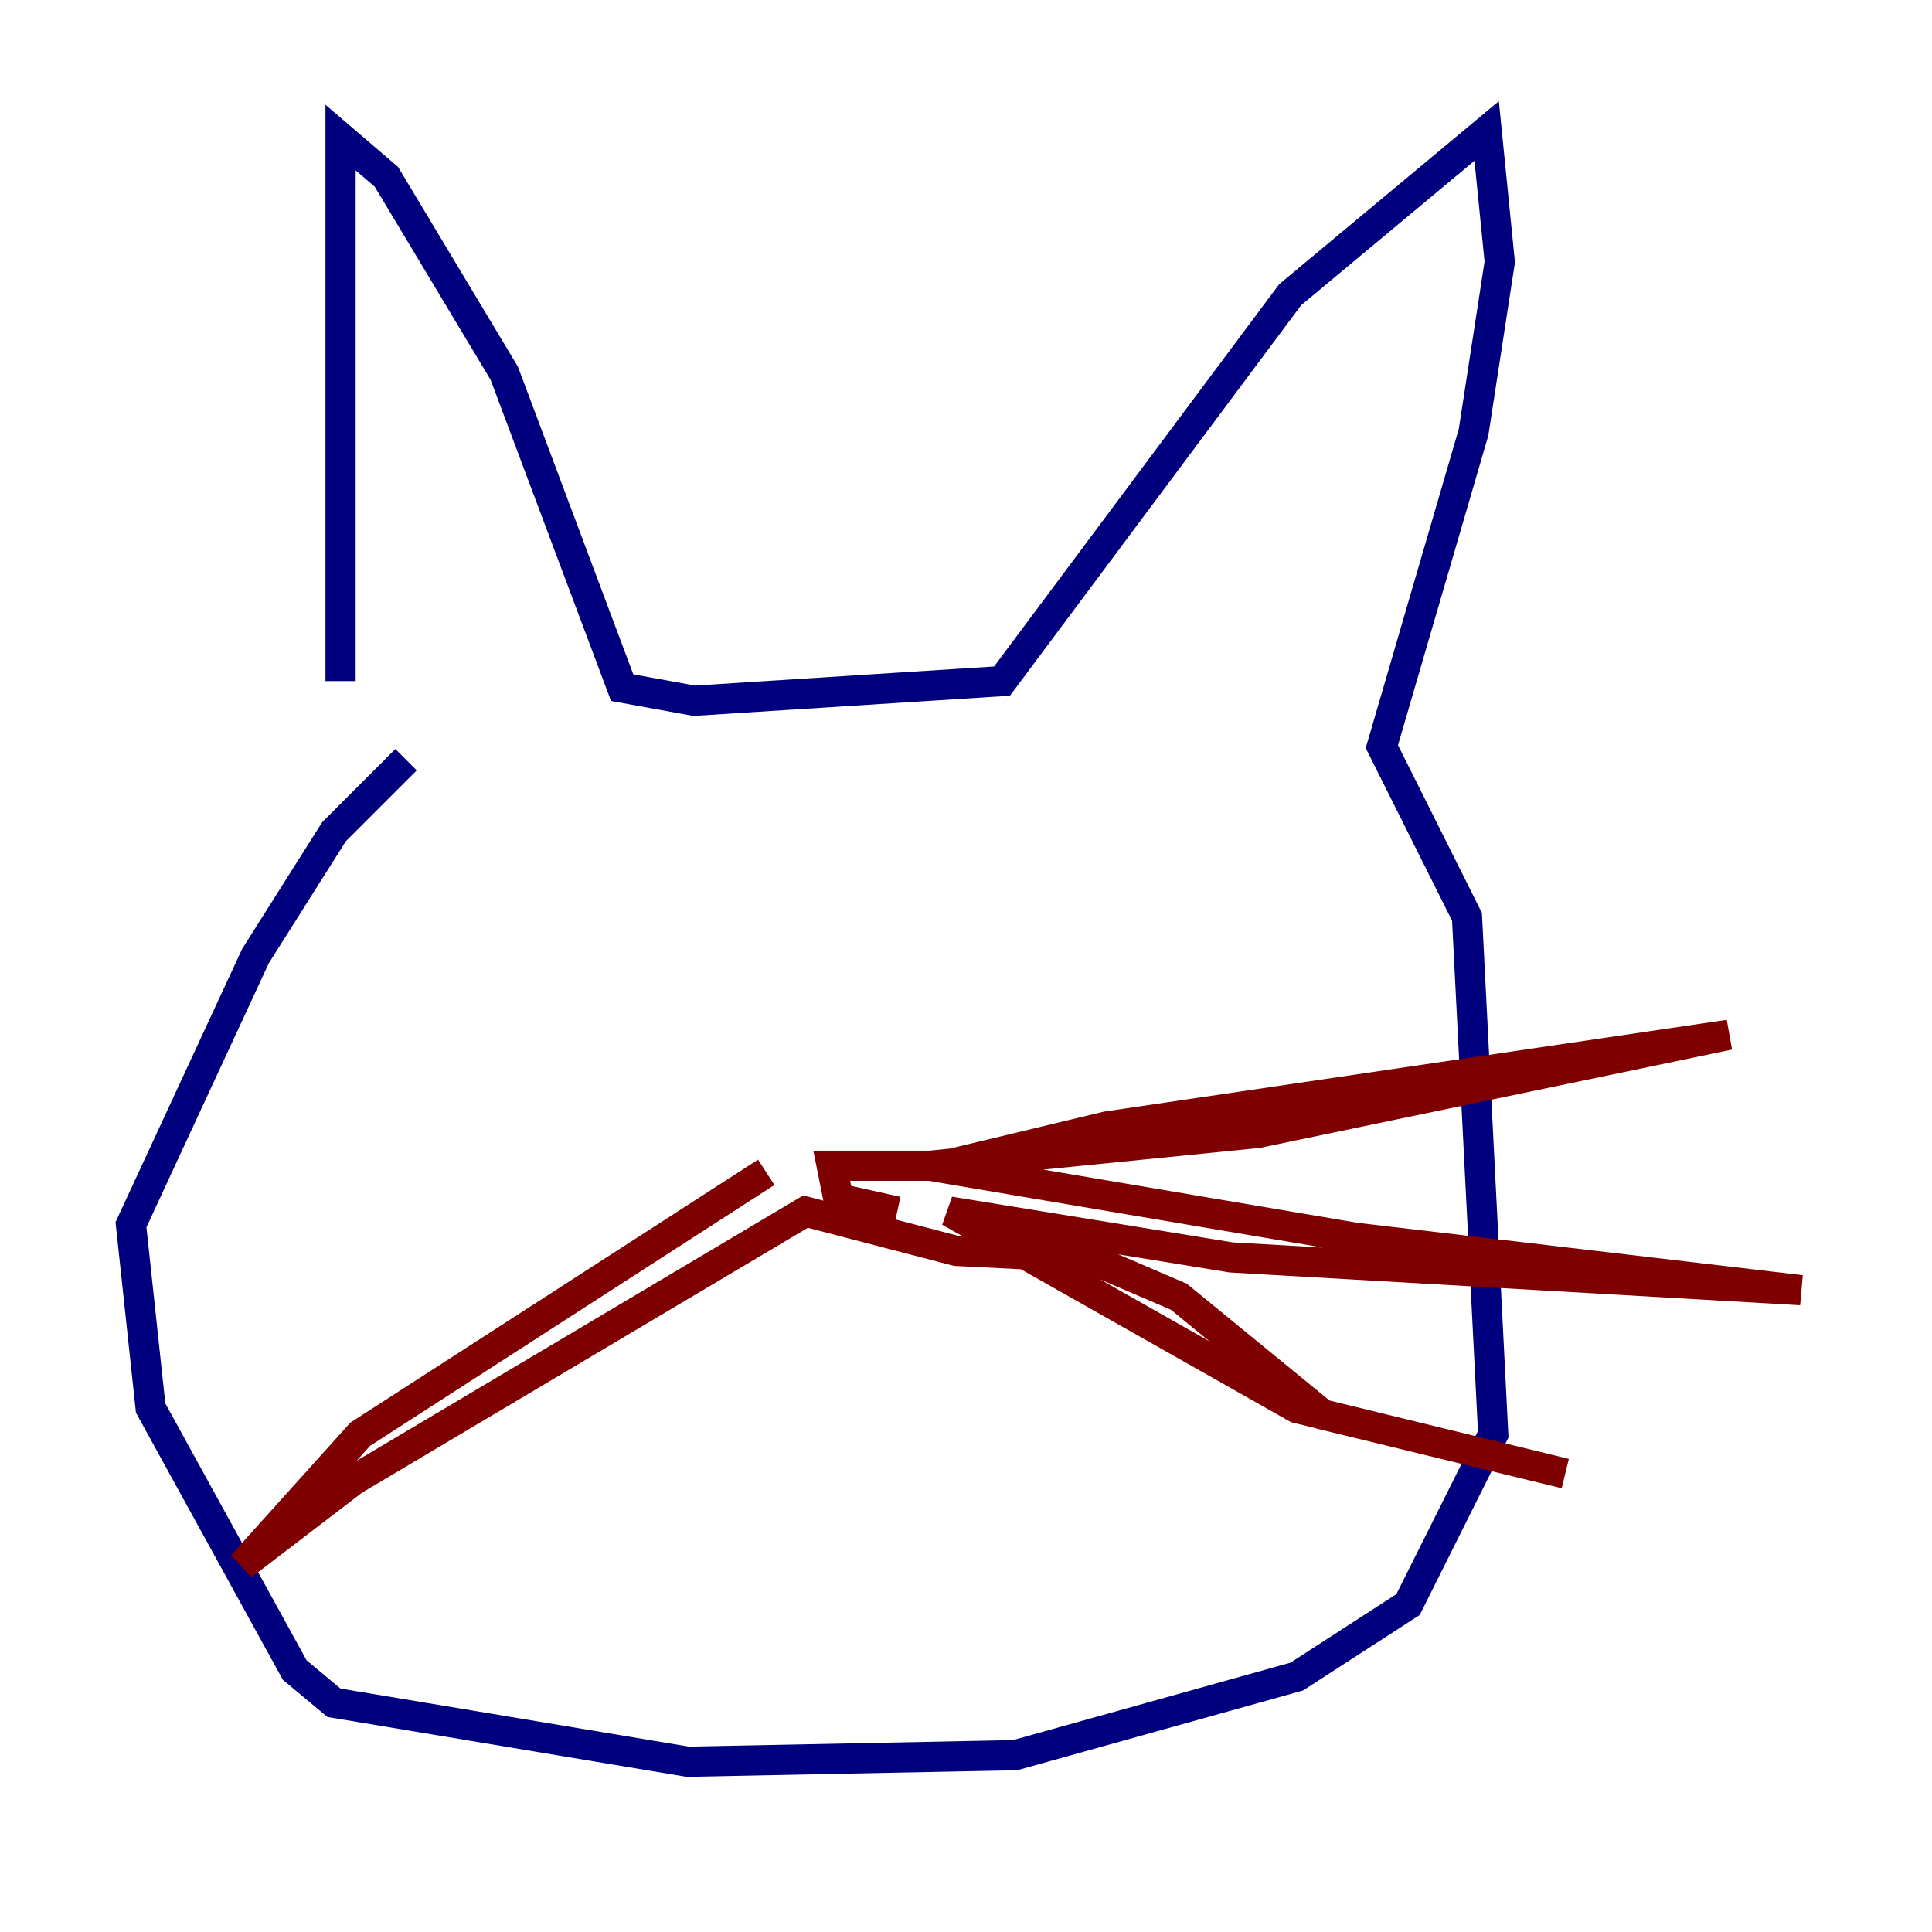 <?xml version="1.0" encoding="utf-8" ?>
<svg baseProfile="tiny" height="128" version="1.2" viewBox="0,0,128,128" width="128" xmlns="http://www.w3.org/2000/svg" xmlns:ev="http://www.w3.org/2001/xml-events" xmlns:xlink="http://www.w3.org/1999/xlink"><defs /><polyline fill="none" points="22.563,45.125 22.563,9.112 25.6,11.715 33.41,24.732 41.22,45.559 45.993,46.427 66.386,45.125 85.478,19.525 98.495,8.678 99.363,17.356 97.627,28.637 91.552,49.464 97.193,60.746 98.929,95.024 93.288,106.305 85.912,111.078 67.254,116.285 45.559,116.719 22.129,112.814 19.525,110.644 9.98,93.288 8.678,81.139 16.922,63.349 22.129,55.105 26.902,50.332" stroke="#00007f" stroke-width="2" /><polyline fill="none" points="59.444,80.271 55.539,79.403 55.105,77.234 62.481,77.234 73.329,74.63 114.549,68.556 83.308,75.064 61.614,77.234 89.817,82.007 119.322,85.478 81.573,83.308 62.915,80.271 85.912,93.288 103.702,97.627 87.647,93.722 78.102,85.912 72.027,83.308 63.349,82.875 53.37,80.271 23.43,98.061 16.054,103.702 23.864,95.024 50.766,77.668" stroke="#7f0000" stroke-width="2" /></svg>